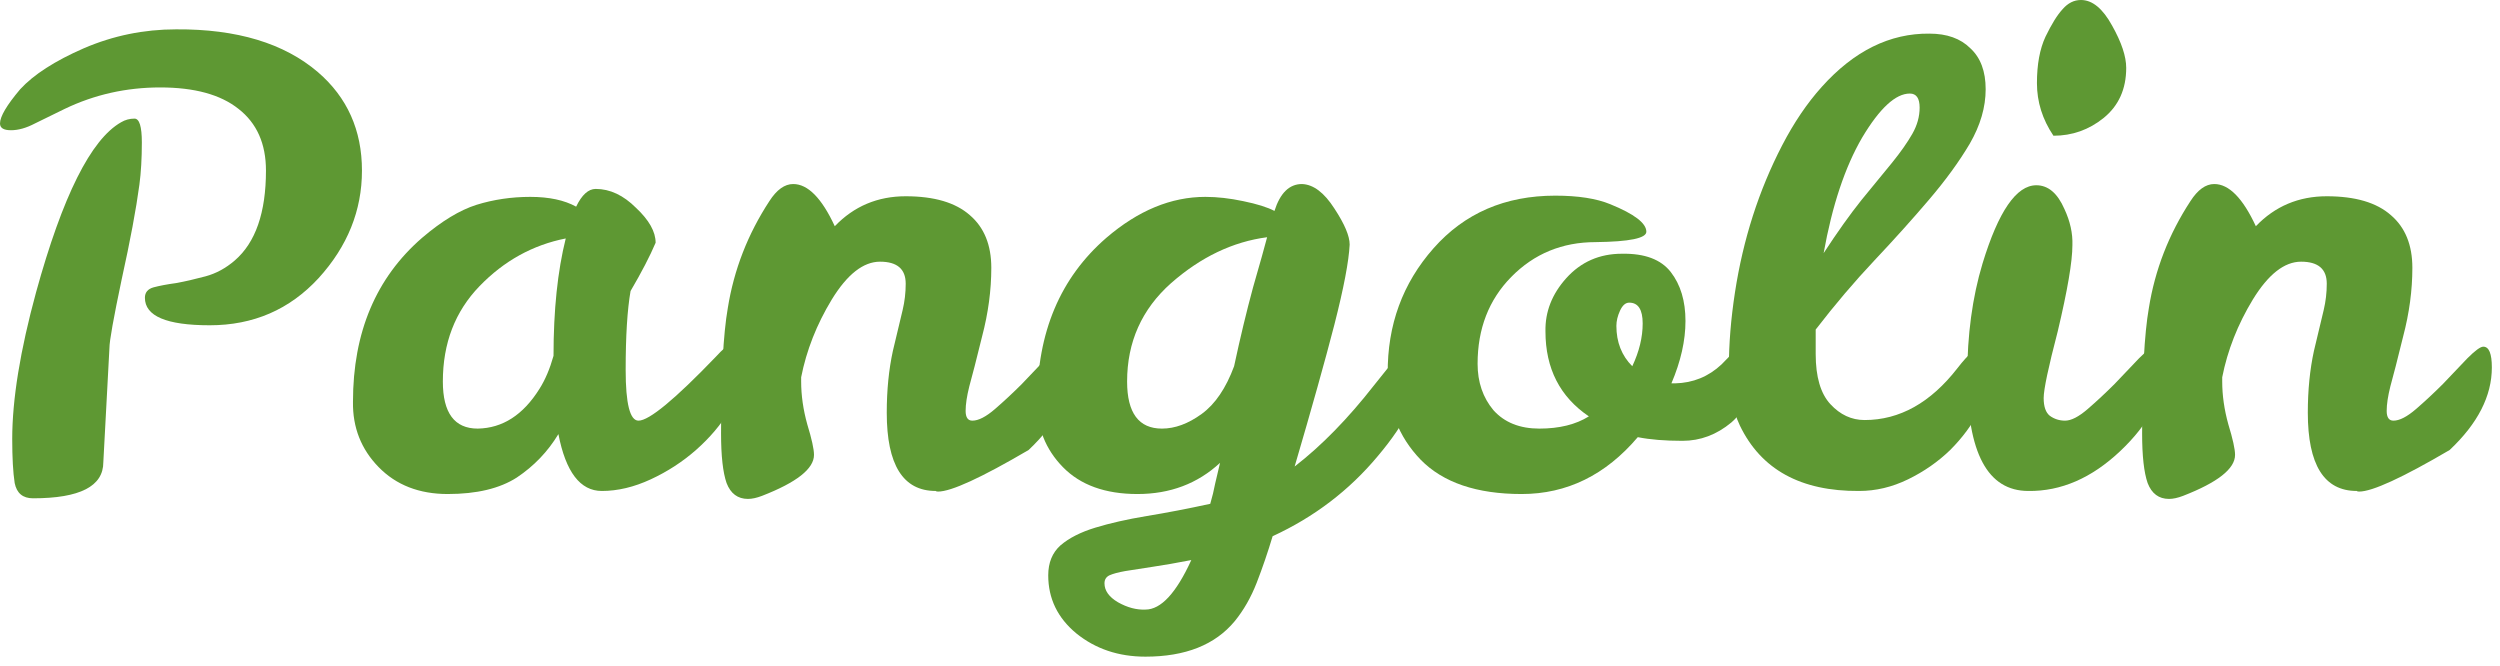<svg width="184" height="49" viewBox="0 0 184 49" fill="none" xmlns="http://www.w3.org/2000/svg">
<path d="M162.97 13.545C164.05 13.545 165.07 14.58 166.03 16.65C167.44 15.18 169.18 14.445 171.25 14.445C173.35 14.445 174.925 14.91 175.975 15.84C177.025 16.74 177.55 18.03 177.55 19.71C177.55 21.36 177.325 23.04 176.875 24.75C176.455 26.46 176.14 27.69 175.93 28.44C175.75 29.16 175.66 29.76 175.66 30.24C175.66 30.72 175.825 30.96 176.155 30.96C176.605 30.96 177.16 30.675 177.82 30.105C178.48 29.535 179.14 28.92 179.8 28.26C180.46 27.57 181.06 26.94 181.6 26.37C182.17 25.8 182.56 25.515 182.77 25.515C183.19 25.515 183.4 26.025 183.4 27.045C183.4 29.145 182.365 31.17 180.295 33.12C176.815 35.16 174.595 36.18 173.635 36.18C173.545 36.18 173.485 36.165 173.455 36.135C171.055 36.135 169.855 34.215 169.855 30.375C169.855 28.725 170.005 27.21 170.305 25.83C170.635 24.45 170.875 23.445 171.025 22.815C171.175 22.185 171.25 21.54 171.25 20.88C171.25 19.8 170.62 19.26 169.36 19.26C168.13 19.26 166.945 20.19 165.805 22.05C164.695 23.88 163.945 25.785 163.555 27.765V28.08C163.555 29.1 163.705 30.15 164.005 31.23C164.335 32.31 164.5 33.06 164.5 33.48C164.5 34.5 163.225 35.505 160.675 36.495C160.285 36.645 159.94 36.72 159.64 36.72C158.89 36.72 158.365 36.33 158.065 35.55C157.795 34.77 157.66 33.555 157.66 31.905C157.66 27.645 157.825 24.57 158.155 22.68C158.605 19.86 159.625 17.235 161.215 14.805C161.755 13.965 162.34 13.545 162.97 13.545Z" fill="#5E9833"/>
<path d="M149.289 36.135C146.289 36.135 144.789 33.33 144.789 27.72C144.789 24.66 145.164 21.885 145.914 19.395C147.084 15.555 148.404 13.635 149.874 13.635C150.744 13.635 151.434 14.22 151.944 15.39C152.364 16.29 152.559 17.175 152.529 18.045C152.529 19.245 152.169 21.36 151.449 24.39C150.759 27.03 150.414 28.665 150.414 29.295C150.414 29.925 150.564 30.36 150.864 30.6C151.194 30.84 151.569 30.96 151.989 30.96C152.439 30.96 152.994 30.675 153.654 30.105C154.314 29.535 154.974 28.92 155.634 28.26C156.294 27.57 156.894 26.94 157.434 26.37C158.004 25.8 158.394 25.515 158.604 25.515C159.024 25.515 159.234 26.025 159.234 27.045C159.234 29.145 158.169 31.2 156.039 33.21C153.939 35.19 151.689 36.165 149.289 36.135ZM151.134 9.99C150.324 8.79 149.919 7.5 149.919 6.12C149.919 4.74 150.129 3.6 150.549 2.7C150.999 1.77 151.419 1.095 151.809 0.675C152.199 0.225 152.649 0 153.159 0C153.999 0 154.764 0.63 155.454 1.89C156.144 3.12 156.489 4.155 156.489 4.995C156.489 6.555 155.934 7.785 154.824 8.685C153.744 9.555 152.514 9.99 151.134 9.99Z" fill="#5E9833"/>
<path d="M136.83 36.135C132.54 36.165 129.615 34.56 128.055 31.32C127.515 30.18 127.245 28.755 127.245 27.045C127.245 25.305 127.395 23.46 127.695 21.51C128.295 17.61 129.45 14.01 131.16 10.71C132.03 9.03 133.005 7.59 134.085 6.39C136.455 3.75 139.095 2.445 142.005 2.475C143.295 2.475 144.3 2.835 145.02 3.555C145.77 4.245 146.145 5.25 146.145 6.57C146.145 7.89 145.755 9.225 144.975 10.575C144.195 11.895 143.19 13.275 141.96 14.715C140.76 16.125 139.425 17.61 137.955 19.17C136.485 20.73 135.045 22.425 133.635 24.255V26.055C133.635 27.735 133.995 28.965 134.715 29.745C135.435 30.525 136.275 30.915 137.235 30.915C139.815 30.915 142.095 29.64 144.075 27.09C144.885 26.04 145.5 25.515 145.92 25.515C146.34 25.515 146.55 26.025 146.55 27.045C146.55 28.065 146.265 29.115 145.695 30.195C145.155 31.245 144.435 32.22 143.535 33.12C142.635 33.99 141.6 34.71 140.43 35.28C139.26 35.85 138.06 36.135 136.83 36.135ZM139.26 11.97C139.89 11.19 140.385 10.485 140.745 9.855C141.105 9.225 141.285 8.58 141.285 7.92C141.285 7.23 141.045 6.885 140.565 6.885C139.515 6.885 138.345 7.965 137.055 10.125C135.795 12.285 134.85 15.12 134.22 18.63C135.24 17.07 136.17 15.765 137.01 14.715C137.88 13.665 138.63 12.75 139.26 11.97Z" fill="#5E9833"/>
<path d="M120.541 32.175C118.171 34.965 115.321 36.36 111.991 36.36C108.691 36.36 106.216 35.52 104.566 33.84C102.916 32.13 102.106 30.015 102.136 27.495C102.106 23.925 103.231 20.85 105.511 18.27C107.791 15.69 110.776 14.4 114.466 14.4C116.146 14.4 117.496 14.61 118.516 15.03C120.286 15.75 121.171 16.425 121.171 17.055C121.171 17.535 119.926 17.79 117.436 17.82C114.976 17.82 112.906 18.675 111.226 20.385C109.576 22.065 108.751 24.195 108.751 26.775C108.751 28.125 109.141 29.265 109.921 30.195C110.731 31.095 111.856 31.545 113.296 31.545C114.766 31.545 115.981 31.245 116.941 30.645C114.811 29.205 113.746 27.12 113.746 24.39C113.716 22.95 114.226 21.645 115.276 20.475C116.356 19.275 117.721 18.675 119.371 18.675C121.051 18.645 122.251 19.095 122.971 20.025C123.691 20.955 124.051 22.155 124.051 23.625C124.051 25.065 123.706 26.595 123.016 28.215H123.286C124.606 28.185 125.746 27.72 126.706 26.82C127.066 26.46 127.366 26.145 127.606 25.875C127.876 25.605 128.146 25.47 128.416 25.47C128.836 25.47 129.046 25.965 129.046 26.955C129.046 28.785 128.506 30.165 127.426 31.095C126.346 31.995 125.146 32.445 123.826 32.445C122.536 32.445 121.441 32.355 120.541 32.175ZM120.136 26.955C120.646 25.875 120.901 24.825 120.901 23.805C120.901 22.785 120.571 22.275 119.911 22.275C119.641 22.275 119.416 22.47 119.236 22.86C119.056 23.25 118.966 23.625 118.966 23.985C118.966 25.185 119.356 26.175 120.136 26.955Z" fill="#5E9833"/>
<path d="M93.8 15.525C94.22 14.205 94.895 13.545 95.825 13.545C96.665 13.575 97.46 14.175 98.21 15.345C98.96 16.485 99.335 17.37 99.335 18C99.275 19.23 98.9 21.195 98.21 23.895C97.52 26.565 96.545 30.045 95.285 34.335C97.265 32.805 99.215 30.81 101.135 28.35C101.795 27.51 102.35 26.835 102.8 26.325C103.28 25.785 103.67 25.515 103.97 25.515C104.39 25.515 104.6 25.995 104.6 26.955C104.6 28.845 103.535 31.05 101.405 33.57C99.305 36.09 96.725 38.055 93.665 39.465C93.305 40.665 92.915 41.805 92.495 42.885C92.075 43.965 91.535 44.91 90.875 45.72C89.435 47.46 87.245 48.33 84.305 48.33C82.325 48.33 80.63 47.76 79.22 46.62C77.84 45.48 77.15 44.055 77.15 42.345C77.15 41.415 77.45 40.68 78.05 40.14C78.68 39.6 79.535 39.165 80.615 38.835C81.695 38.505 82.955 38.22 84.395 37.98C85.865 37.74 87.425 37.44 89.075 37.08C89.225 36.57 89.345 36.075 89.435 35.595C89.555 35.085 89.675 34.575 89.795 34.065C88.145 35.595 86.12 36.36 83.72 36.36C81.35 36.36 79.52 35.7 78.23 34.38C76.94 33.06 76.31 31.455 76.34 29.565C76.34 24.465 78.035 20.445 81.425 17.505C83.765 15.495 86.195 14.49 88.715 14.49C89.585 14.49 90.515 14.595 91.505 14.805C92.525 15.015 93.29 15.255 93.8 15.525ZM82.955 28.08C82.955 30.39 83.81 31.545 85.52 31.545C86.48 31.545 87.455 31.185 88.445 30.465C89.435 29.745 90.23 28.575 90.83 26.955C91.28 24.855 91.745 22.92 92.225 21.15C92.735 19.38 93.08 18.15 93.26 17.46C90.74 17.79 88.385 18.915 86.195 20.835C84.035 22.755 82.955 25.17 82.955 28.08ZM87.68 41.22C86.6 41.43 85.655 41.595 84.845 41.715C84.035 41.835 83.36 41.94 82.82 42.03C82.31 42.12 81.92 42.225 81.65 42.345C81.41 42.465 81.29 42.66 81.29 42.93C81.29 43.47 81.62 43.935 82.28 44.325C82.97 44.715 83.645 44.895 84.305 44.865C85.445 44.865 86.57 43.65 87.68 41.22Z" fill="#5E9833"/>
<path d="M58.38 13.545C59.46 13.545 60.48 14.58 61.44 16.65C62.85 15.18 64.59 14.445 66.66 14.445C68.76 14.445 70.335 14.91 71.385 15.84C72.435 16.74 72.96 18.03 72.96 19.71C72.96 21.36 72.735 23.04 72.285 24.75C71.865 26.46 71.55 27.69 71.34 28.44C71.16 29.16 71.07 29.76 71.07 30.24C71.07 30.72 71.235 30.96 71.565 30.96C72.015 30.96 72.57 30.675 73.23 30.105C73.89 29.535 74.55 28.92 75.21 28.26C75.87 27.57 76.47 26.94 77.01 26.37C77.58 25.8 77.97 25.515 78.18 25.515C78.6 25.515 78.81 26.025 78.81 27.045C78.81 29.145 77.775 31.17 75.705 33.12C72.225 35.16 70.005 36.18 69.045 36.18C68.955 36.18 68.895 36.165 68.865 36.135C66.465 36.135 65.265 34.215 65.265 30.375C65.265 28.725 65.415 27.21 65.715 25.83C66.045 24.45 66.285 23.445 66.435 22.815C66.585 22.185 66.66 21.54 66.66 20.88C66.66 19.8 66.03 19.26 64.77 19.26C63.54 19.26 62.355 20.19 61.215 22.05C60.105 23.88 59.355 25.785 58.965 27.765V28.08C58.965 29.1 59.115 30.15 59.415 31.23C59.745 32.31 59.91 33.06 59.91 33.48C59.91 34.5 58.635 35.505 56.085 36.495C55.695 36.645 55.35 36.72 55.05 36.72C54.3 36.72 53.775 36.33 53.475 35.55C53.205 34.77 53.07 33.555 53.07 31.905C53.07 27.645 53.235 24.57 53.565 22.68C54.015 19.86 55.035 17.235 56.625 14.805C57.165 13.965 57.75 13.545 58.38 13.545Z" fill="#5E9833"/>
<path d="M53.834 25.38C54.374 25.38 54.644 26.07 54.644 27.45C54.644 28.2 54.329 29.115 53.699 30.195C53.069 31.245 52.244 32.22 51.224 33.12C50.234 33.99 49.124 34.71 47.894 35.28C46.664 35.85 45.464 36.135 44.294 36.135C42.704 36.135 41.639 34.74 41.099 31.95C40.319 33.24 39.299 34.305 38.039 35.145C36.779 35.955 35.084 36.36 32.954 36.36C30.854 36.36 29.159 35.7 27.869 34.38C26.579 33.06 25.949 31.455 25.979 29.565C25.979 24.465 27.674 20.445 31.064 17.505C32.504 16.275 33.839 15.465 35.069 15.075C36.329 14.685 37.649 14.49 39.029 14.49C40.409 14.49 41.534 14.73 42.404 15.21C42.824 14.34 43.304 13.905 43.844 13.905C44.894 13.905 45.884 14.37 46.814 15.3C47.774 16.2 48.254 17.055 48.254 17.865C47.834 18.855 47.219 20.04 46.409 21.42C46.169 22.8 46.049 24.735 46.049 27.225C46.049 29.715 46.364 30.96 46.994 30.96C47.774 30.96 49.664 29.4 52.664 26.28C53.204 25.68 53.594 25.38 53.834 25.38ZM32.594 28.08C32.594 30.39 33.449 31.545 35.159 31.545C36.989 31.515 38.504 30.54 39.704 28.62C40.124 27.96 40.469 27.15 40.739 26.19C40.739 22.83 41.039 19.95 41.639 17.55C39.209 18.03 37.094 19.2 35.294 21.06C33.494 22.92 32.594 25.26 32.594 28.08Z" fill="#5E9833"/>
<path d="M7.605 34.02C7.605 35.79 5.88 36.675 2.43 36.675C1.68 36.675 1.23 36.3 1.08 35.55C0.96 34.77 0.9 33.69 0.9 32.31C0.9 29.4 1.485 25.8 2.655 21.51C4.605 14.43 6.69 10.26 8.91 9C9.21 8.82 9.54 8.73 9.9 8.73C10.26 8.73 10.44 9.315 10.44 10.485C10.44 11.655 10.38 12.69 10.26 13.59C10.02 15.39 9.585 17.715 8.955 20.565C8.355 23.415 8.055 25.095 8.055 25.605L7.605 34.02ZM10.665 21.915C10.665 21.525 10.875 21.27 11.295 21.15C11.745 21.03 12.3 20.925 12.96 20.835C13.62 20.715 14.34 20.55 15.12 20.34C15.9 20.13 16.62 19.74 17.28 19.17C18.81 17.85 19.575 15.645 19.575 12.555C19.575 10.575 18.9 9.06 17.55 8.01C16.23 6.96 14.31 6.435 11.79 6.435C9.3 6.435 6.96 6.96 4.77 8.01C3.96 8.4 3.225 8.76 2.565 9.09C1.935 9.42 1.35 9.585 0.81 9.585C0.27 9.585 0 9.42 0 9.09C0 8.58 0.495 7.74 1.485 6.57C2.475 5.49 4.035 4.485 6.165 3.555C8.325 2.625 10.59 2.16 12.96 2.16C17.43 2.13 20.91 3.18 23.4 5.31C25.56 7.17 26.64 9.585 26.64 12.555C26.64 15.495 25.575 18.135 23.445 20.475C21.315 22.785 18.645 23.94 15.435 23.94C12.255 23.94 10.665 23.265 10.665 21.915Z" fill="#5E9833"/>
</svg>
